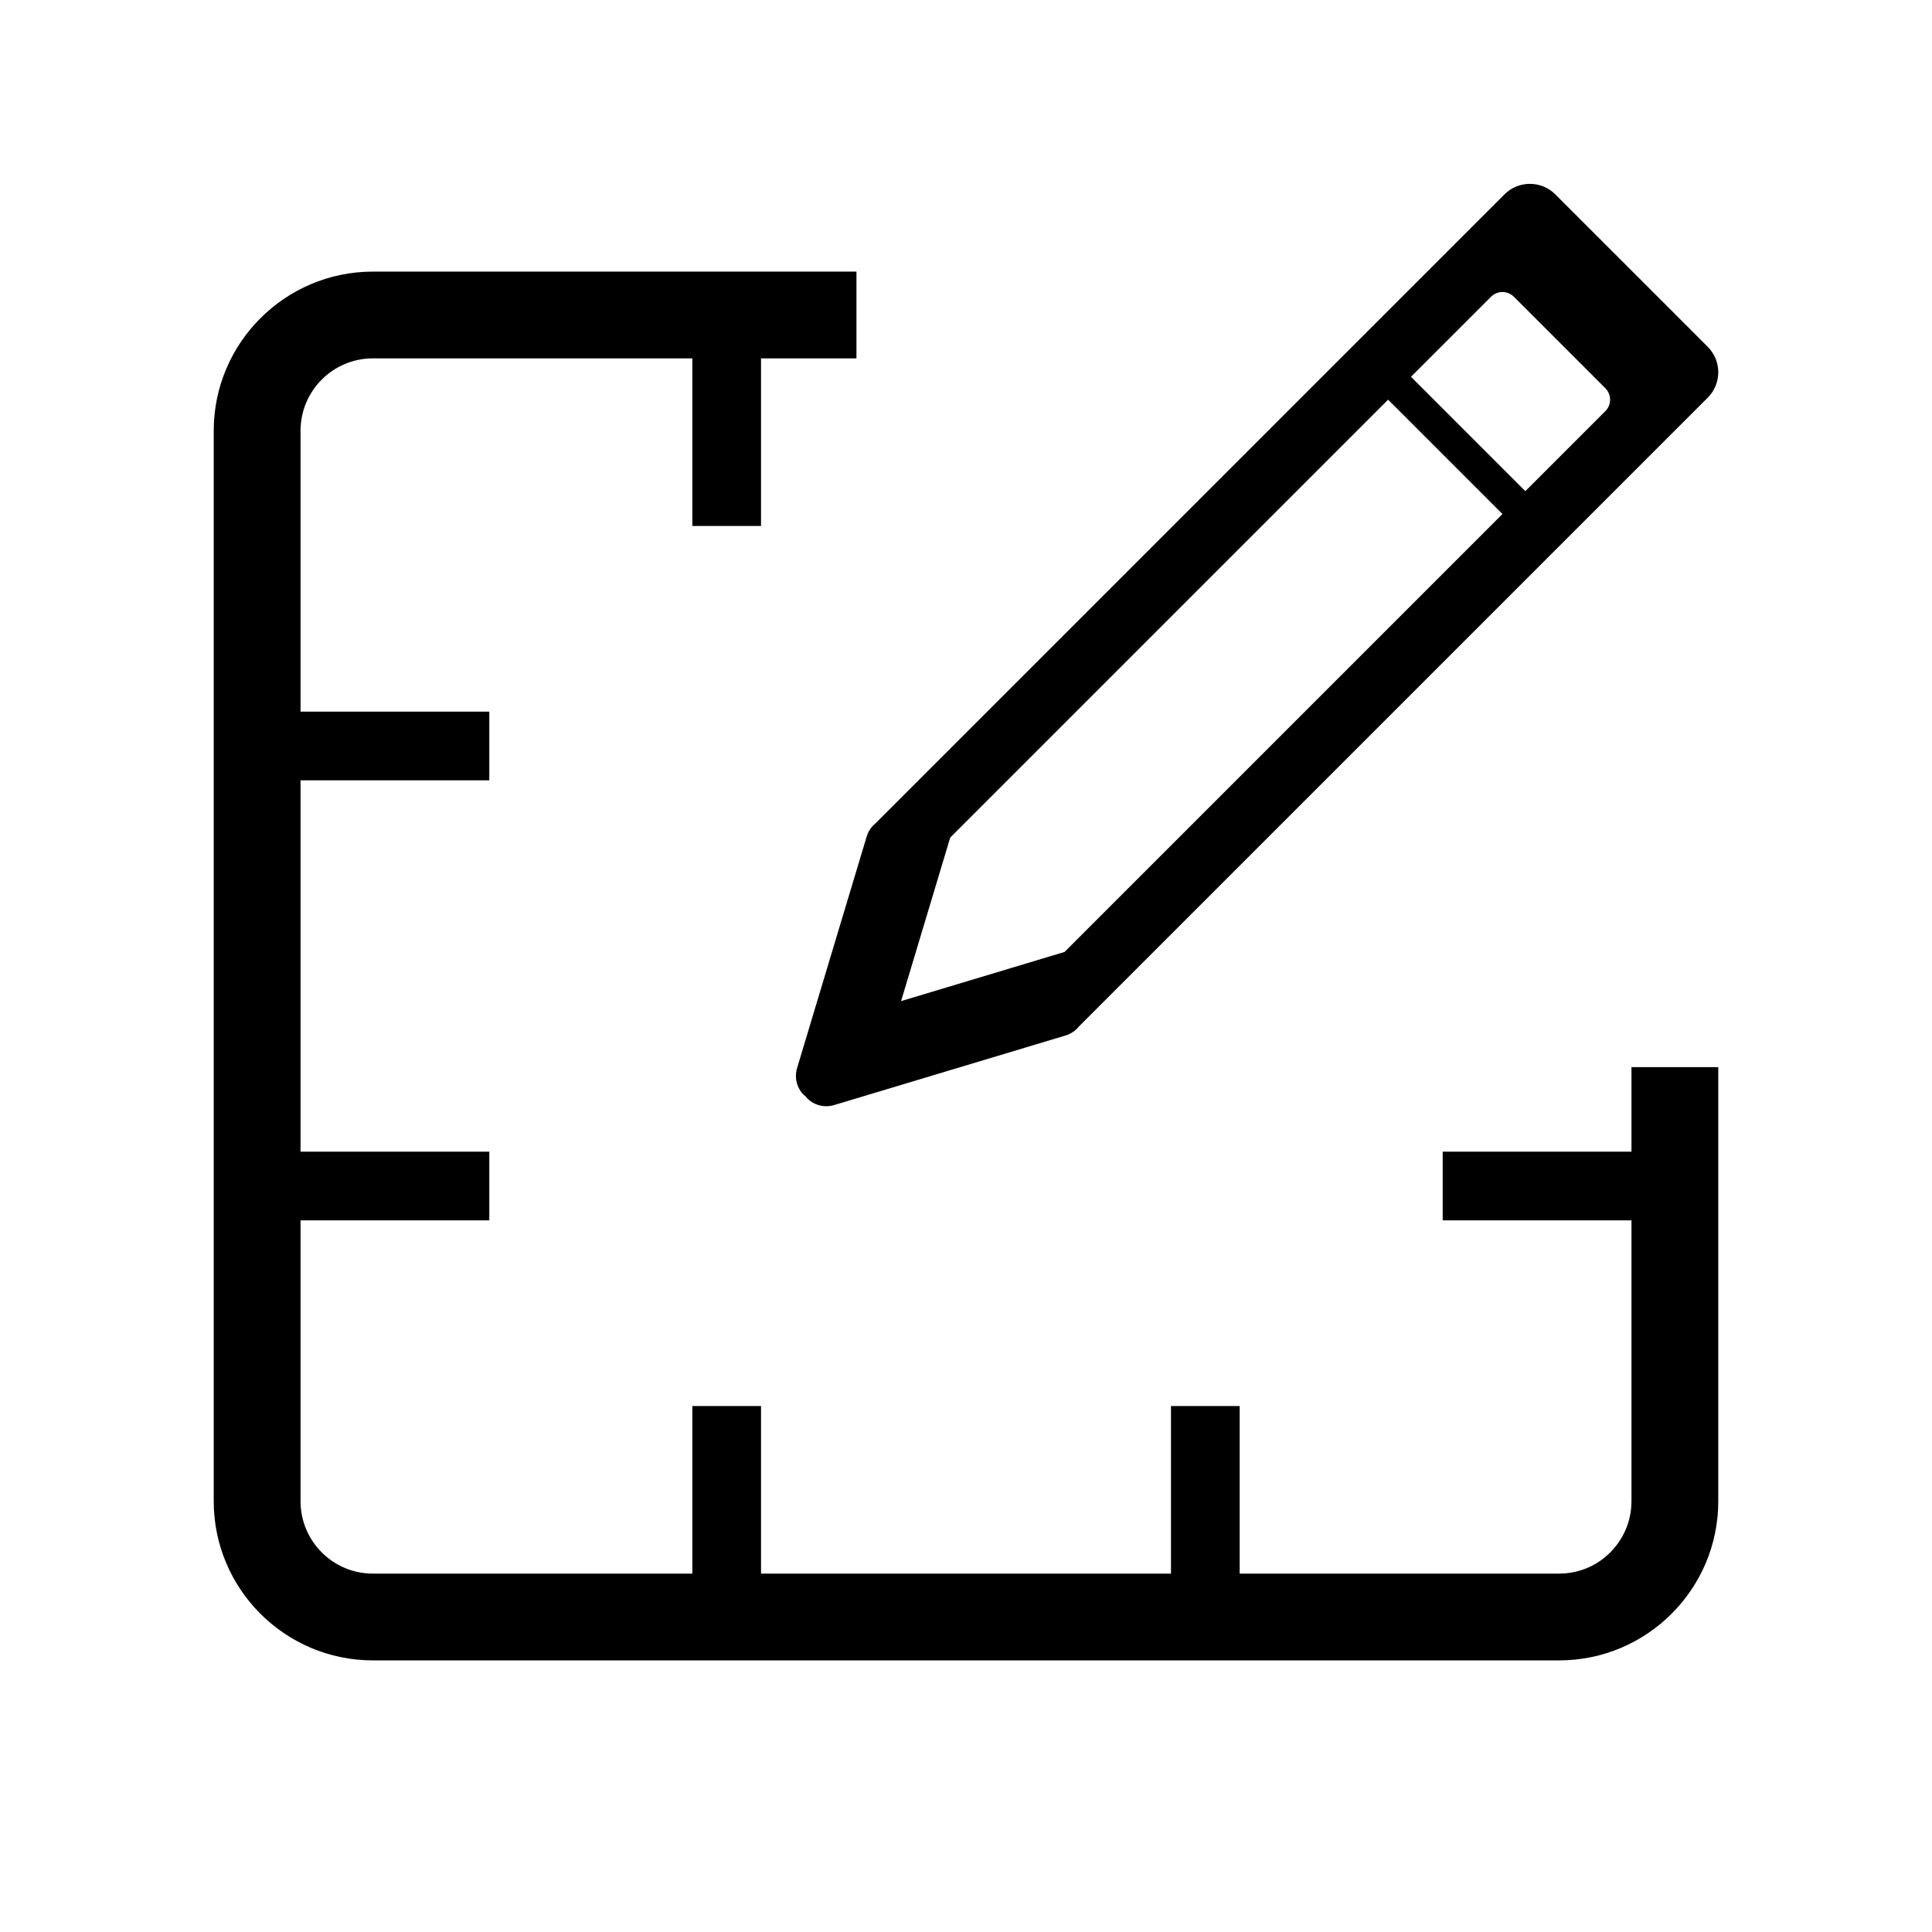 <?xml version="1.0" encoding="utf-8"?>
<!-- Generator: Adobe Illustrator 16.0.3, SVG Export Plug-In . SVG Version: 6.00 Build 0)  -->
<!DOCTYPE svg PUBLIC "-//W3C//DTD SVG 1.1//EN" "http://www.w3.org/Graphics/SVG/1.1/DTD/svg11.dtd">
<svg version="1.1" id="Layer_1" xmlns="http://www.w3.org/2000/svg" xmlns:xlink="http://www.w3.org/1999/xlink" x="0px" y="0px"
	 width="506.325px" height="506.324px" viewBox="0 0 506.325 506.324" enable-background="new 0 0 506.325 506.324"
	 xml:space="preserve">
<path d="M427.563,279.662v22.16h-49.471v18h49.471v73.62c0,5.229-2.12,9.97-5.561,13.399c-0.21,0.21-0.43,0.42-0.66,0.63
	c-0.439,0.41-0.91,0.801-1.399,1.16c-1.7,1.28-3.62,2.28-5.7,2.92c-1.78,0.551-3.67,0.851-5.63,0.851h-83.73v-43.92h-18v43.92
	h-107.44v-43.92h-18v43.92h-83.73c-10.45,0-18.95-8.5-18.95-18.96v-73.62h49.47v-18h-49.47v-97.32h49.47v-18h-49.47v-73.62
	c0-10.46,8.5-18.96,18.95-18.96h83.73v43.92h18v-43.92h25.01v-22.74H97.712c-22.98,0-41.7,18.7-41.7,41.7v280.56
	c0,23,18.71,41.7,41.7,41.7h310.9c22.99,0,41.7-18.7,41.7-41.7v-113.78H427.563z M181.442,93.922v43.92h18v-43.92H181.442z
	 M181.442,368.483v43.92h18v-43.92H181.442z M306.882,368.483v43.92h18v-43.92H306.882z M378.092,301.823v18h49.471v-18H378.092z
	 M78.763,301.823v18h49.47v-18H78.763z M78.763,186.502v18h49.47v-18H78.763z M306.882,368.483v43.92h18v-43.92H306.882z
	 M181.442,93.922v43.92h18v-43.92H181.442z M181.442,368.483v43.92h18v-43.92H181.442z M78.763,186.502v18h49.47v-18H78.763z
	 M378.092,301.823v18h49.471v-18H378.092z M78.763,301.823v18h49.47v-18H78.763z"/>
<path d="M393.75,134.714l-29.967-29.97L249.025,219.507l-12.879,42.857l42.836-12.881L393.75,134.714z M447.556,104.211
	L282.738,269.031c-0.863,1.076-2.047,1.91-3.469,2.338l-60.699,18.248c-2.58,0.764-5.254,0-7.031-1.777l-0.385-0.49l-0.496-0.381
	c-1.775-1.777-2.541-4.461-1.768-7.041l18.244-60.698c0.422-1.402,1.238-2.571,2.295-3.438L394.281,50.942
	c3.678-3.68,9.641-3.68,13.32,0l19.977,19.97l19.98,19.986C451.232,94.569,451.232,100.54,447.556,104.211z M420.722,101.749
	l-11.873-11.878L396.746,77.77c-1.654-1.649-4.34-1.649-5.994,0.007l-20.973,20.968l29.967,29.971l20.977-20.977
	C422.376,106.091,422.376,103.405,420.722,101.749z"/>
</svg>
